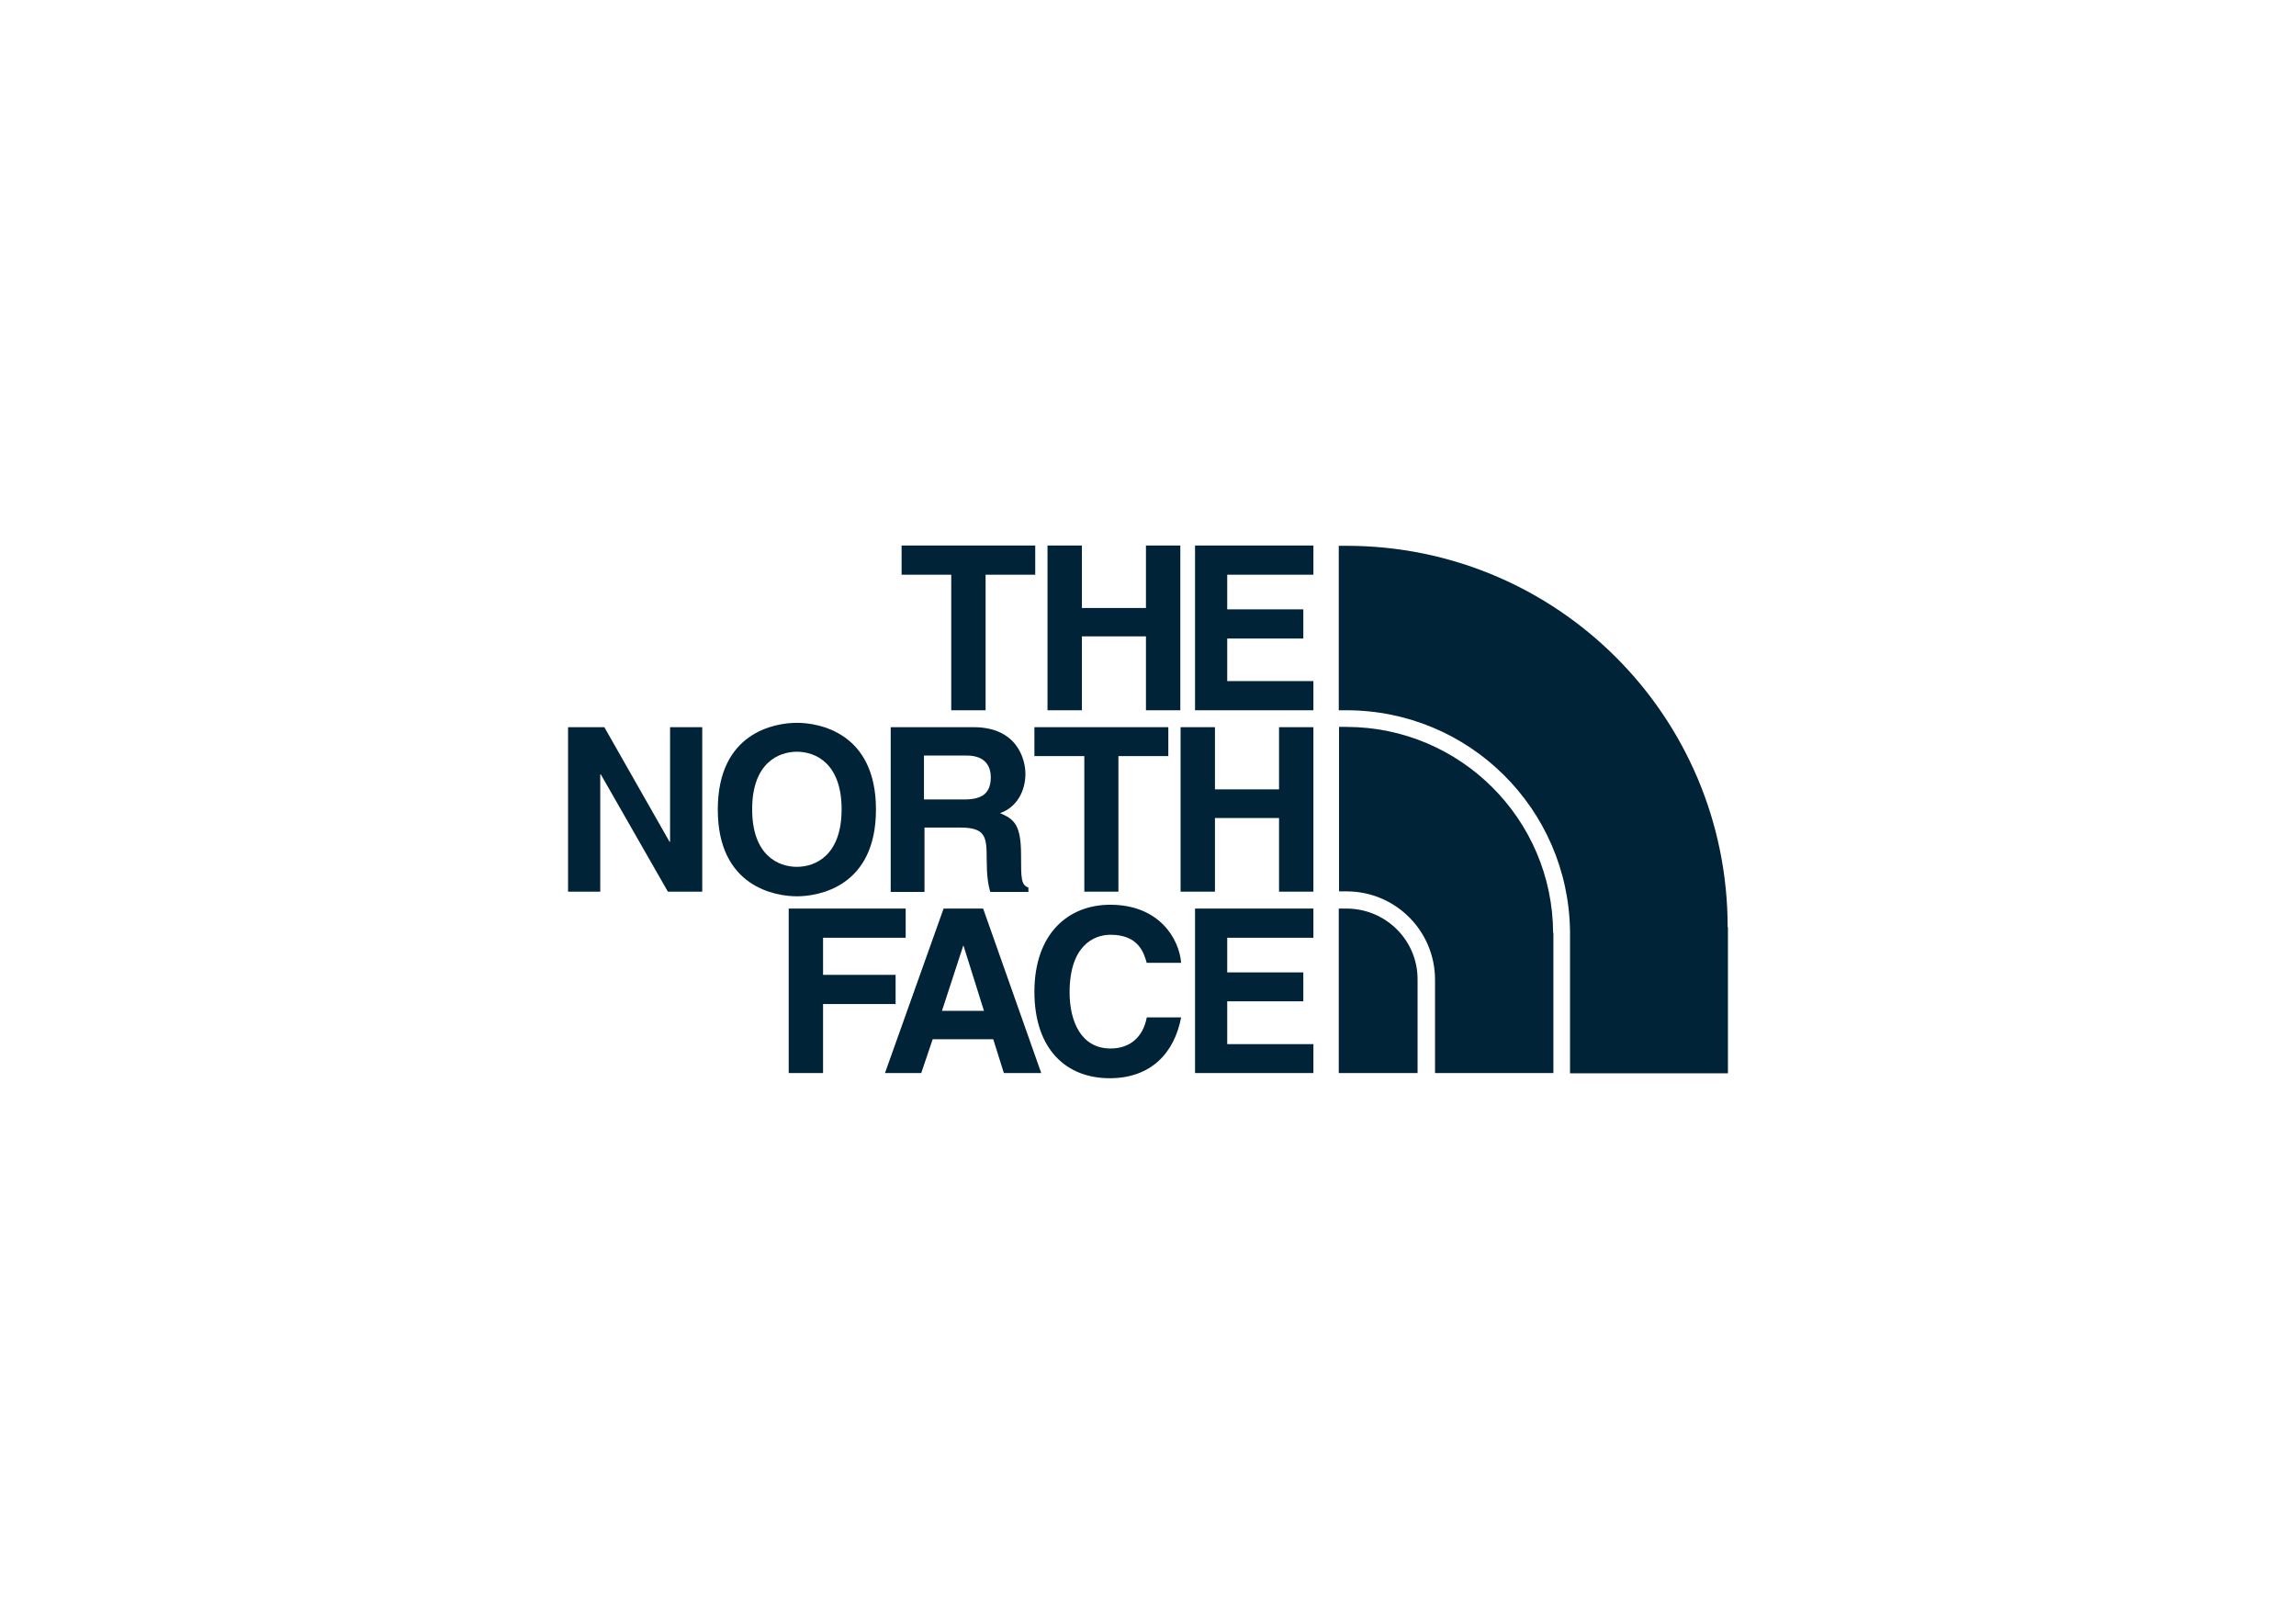 <?xml version="1.0" encoding="utf-8"?>
<!-- Generator: Adobe Illustrator 21.1.0, SVG Export Plug-In . SVG Version: 6.00 Build 0)  -->
<svg version="1.1" id="Calque_1" xmlns="http://www.w3.org/2000/svg" xmlns:xlink="http://www.w3.org/1999/xlink" x="0px" y="0px"
	 viewBox="0 0 841.9 595.3" style="enable-background:new 0 0 841.9 595.3;" xml:space="preserve">
<style type="text/css">
	.st0{fill:#002337;}
</style>
<g>
	<g>
		<polygon class="st0" points="361.4,260.4 348.8,260.4 348.8,210.7 330.6,210.7 330.6,200 379.6,200 379.6,210.7 361.4,210.7 		"/>
		<polygon class="st0" points="396.7,233.3 396.7,260.4 384.1,260.4 384.1,200 396.7,200 396.7,222.9 420.2,222.9 420.2,200 
			432.8,200 432.8,260.4 420.2,260.4 420.2,233.3 		"/>
		<polygon class="st0" points="481.6,210.7 450,210.7 450,223.4 477.9,223.4 477.9,234.1 450,234.1 450,249.7 481.6,249.7 
			481.6,260.4 438.2,260.4 438.2,200 481.6,200 		"/>
		<polygon class="st0" points="245.7,266.6 257.5,266.6 257.5,326.9 244.9,326.9 220.3,283.9 220.1,283.9 220.1,326.9 208.3,326.9 
			208.3,266.6 221.6,266.6 245.5,308.6 245.7,308.6 		"/>
		<path class="st0" d="M292.2,265c8,0,29,3.5,29,31.8c0,28.3-21,31.8-29,31.8c-8,0-29-3.5-29-31.8C263.2,268.4,284.3,265,292.2,265
			 M292.2,317.8c6.8,0,16.4-4.2,16.4-21.1c0-16.9-9.6-21.1-16.4-21.1c-6.8,0-16.4,4.2-16.4,21.1
			C275.8,313.6,285.4,317.8,292.2,317.8"/>
		<polygon class="st0" points="410.1,326.9 397.6,326.9 397.6,277.2 379.3,277.2 379.3,266.6 428.4,266.6 428.4,277.2 410.1,277.2 
					"/>
		<polygon class="st0" points="445.5,299.9 445.5,326.9 432.9,326.9 432.9,266.6 445.5,266.6 445.5,289.4 469,289.4 469,266.6 
			481.6,266.6 481.6,326.9 469,326.9 469,299.9 		"/>
		<path class="st0" d="M326.5,266.6H357c16,0,19,11.8,19,17.1c0,6.6-3.4,12.4-9.3,14.4c5,2.2,7.7,4,7.7,15.3c0,8.8,0,11,2.7,12v1.6
			h-14c-0.8-2.8-1.3-6-1.3-12.2c0-8.2-0.5-11.4-9.8-11.4h-13v23.6h-12.4V266.6z M353.6,293.1c6.6,0,9.7-2.3,9.7-8.2
			c0-3.2-1.4-7.9-8.8-7.9h-15.7v16.1H353.6z"/>
		<polygon class="st0" points="301.8,393.4 289.2,393.4 289.2,333.1 332.1,333.1 332.1,343.8 301.8,343.8 301.8,357.4 328.4,357.4 
			328.4,368.1 301.8,368.1 		"/>
		<path class="st0" d="M337.8,393.4h-13.3l21.5-60.3h14.5l21.3,60.3h-13.7l-3.9-12.4H342L337.8,393.4z M345.4,370.6h15.4l-7.5-23.9
			h-0.1L345.4,370.6z"/>
		<path class="st0" d="M420.5,353.1c-1-3.6-2.9-10.4-13.3-10.4c-6.1,0-15,4-15,21.1c0,10.8,4.3,20.6,15,20.6c7,0,11.9-4,13.3-11.4
			h12.6c-2.5,13.1-11.1,22.3-26.2,22.3c-16.1,0-27.6-10.8-27.6-31.7c0-21.1,12.2-31.9,27.8-31.9c18,0,25.3,12.5,26,21.3H420.5z"/>
		<polygon class="st0" points="481.6,343.8 450,343.8 450,356.5 477.9,356.5 477.9,367.1 450,367.1 450,382.8 481.6,382.8 
			481.6,393.4 438.2,393.4 438.2,333.1 481.6,333.1 		"/>
		<path class="st0" d="M633.5,339.9c0-77.3-62.5-139.8-139.8-139.8h-2.8v60.3h2.8c45,0,81.4,36.1,82,81h0v52.1h57.9V339.9z"/>
		<path class="st0" d="M493.7,333.1h-2.8v60.3h28.9v-34.2C519.9,344.8,508.2,333.1,493.7,333.1"/>
		<path class="st0" d="M569.5,342c-0.2-41.7-34-75.4-75.7-75.5h-2.8v0v60.3h2.8c17.9,0,32.4,14.5,32.4,32.4v34.2h43.4V342z"/>
	</g>
</g>
</svg>
